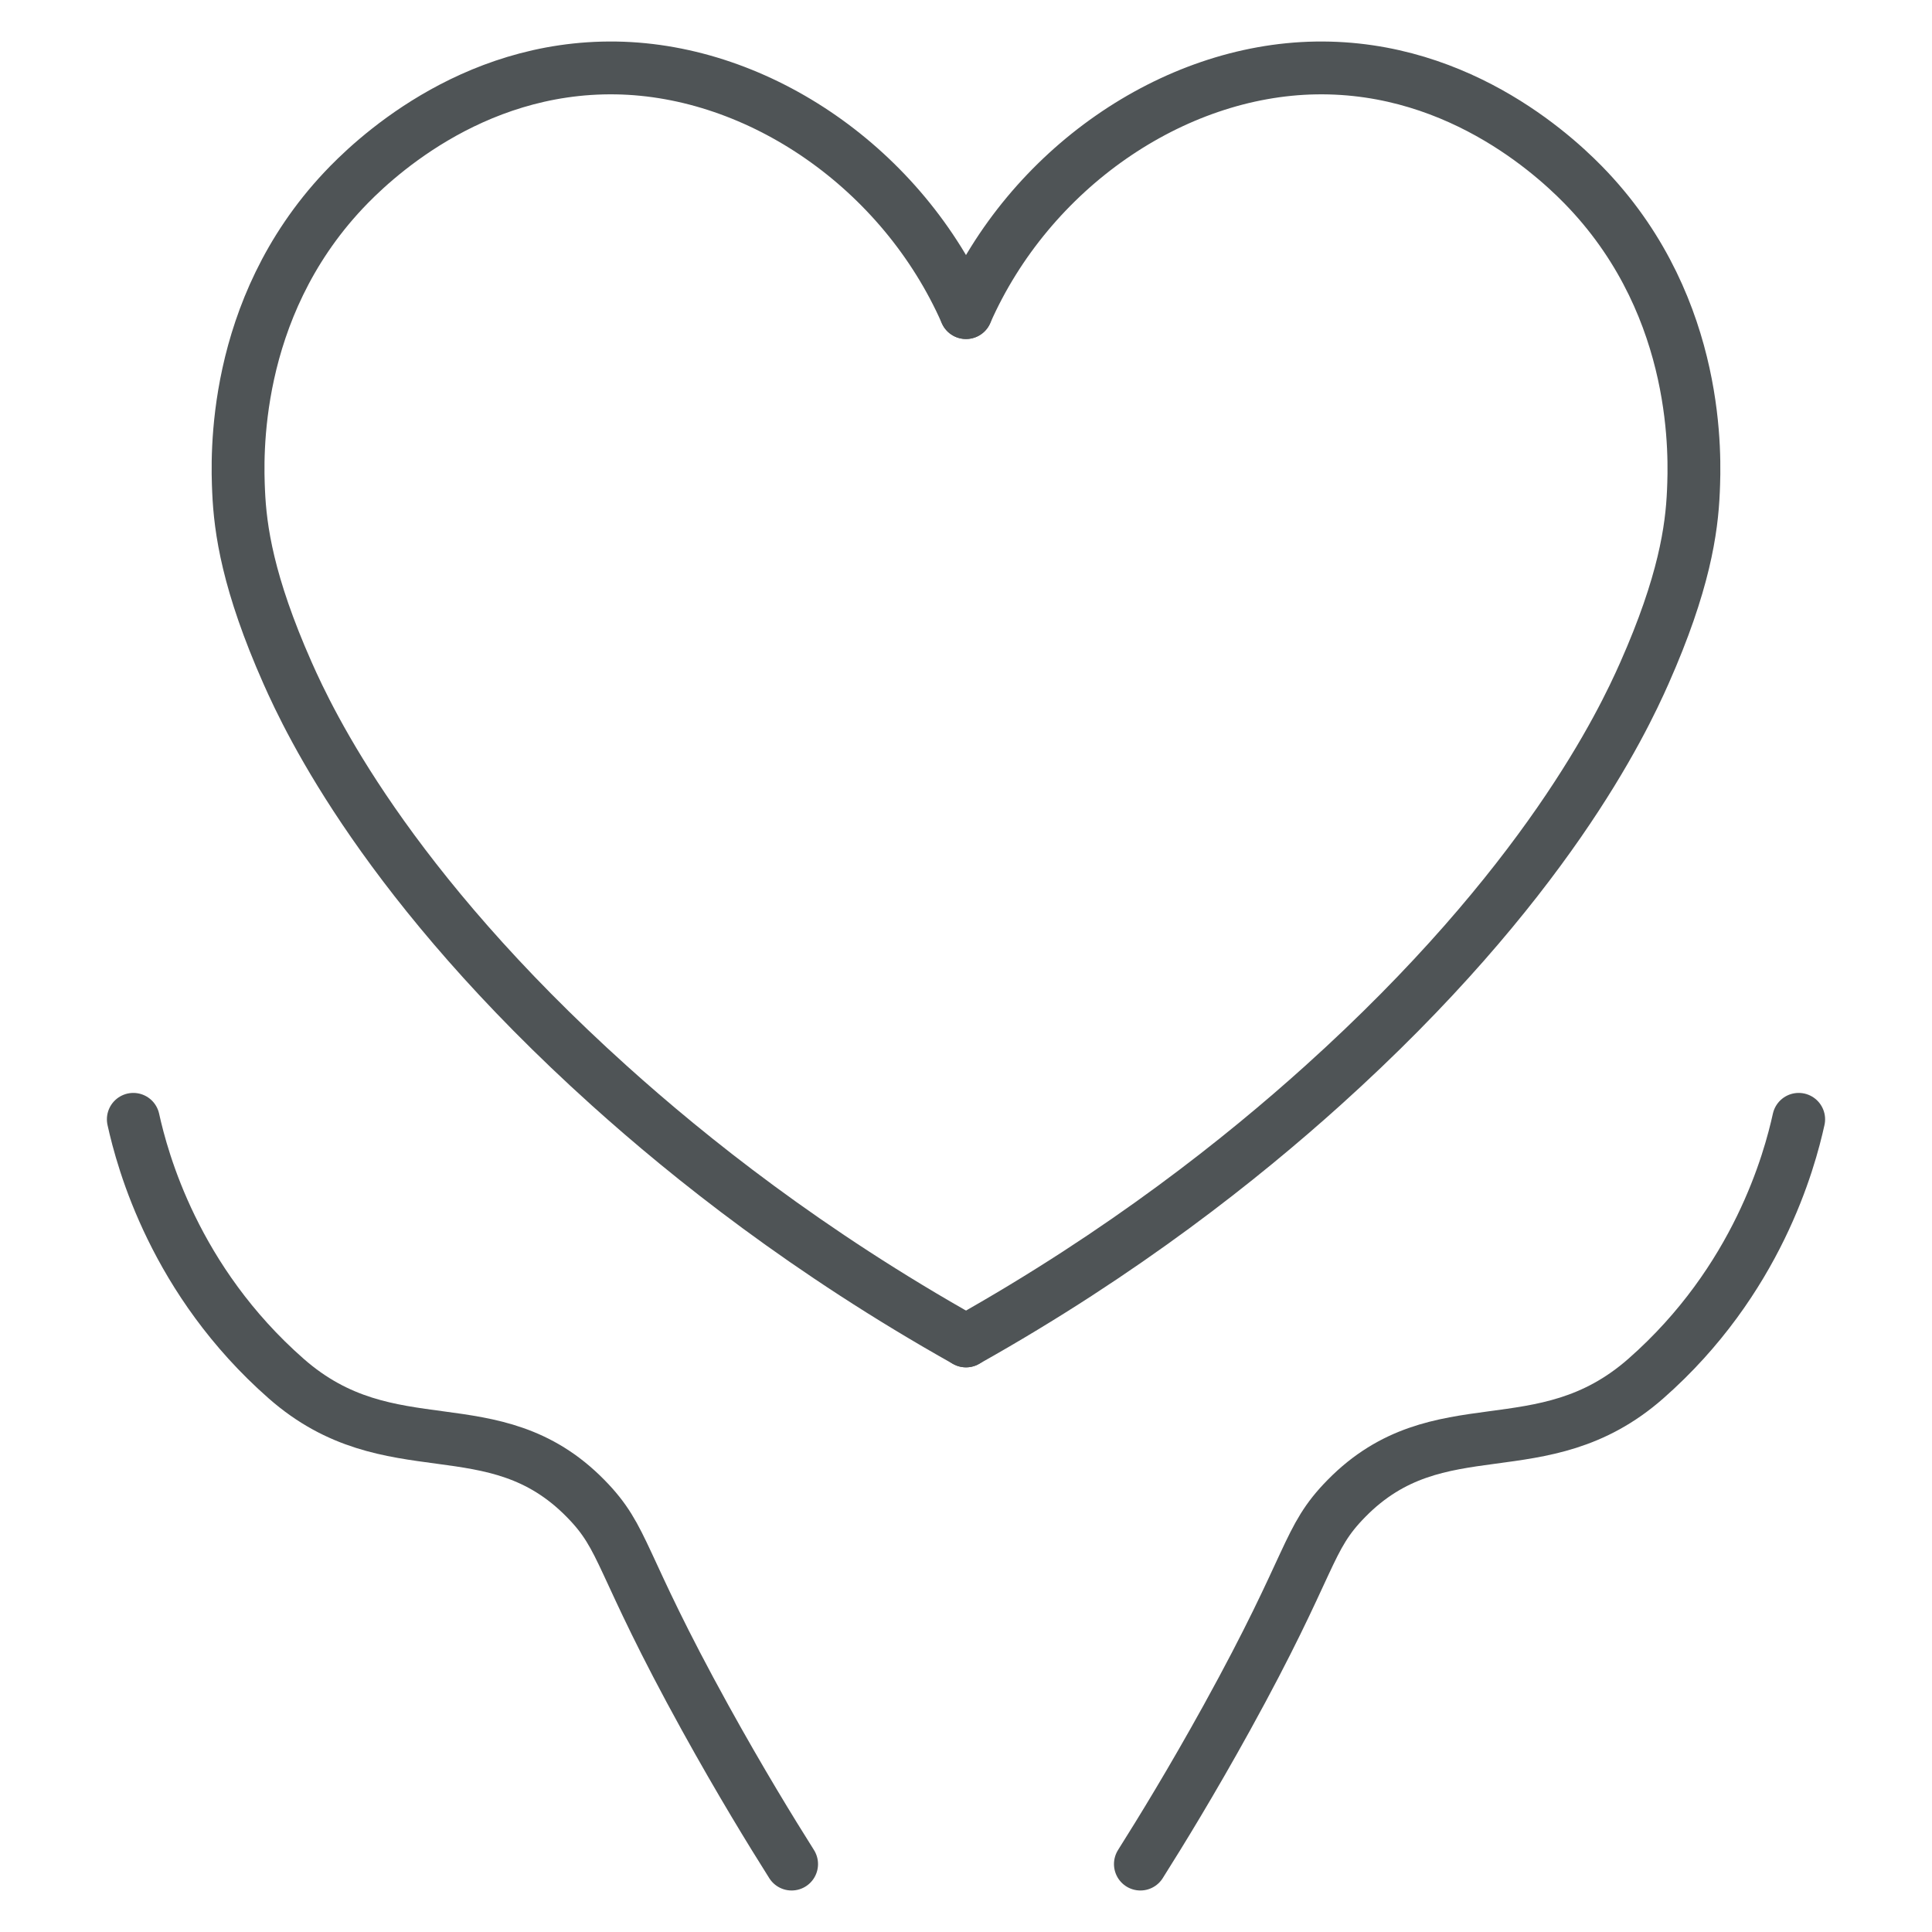<?xml version="1.0" encoding="utf-8"?>
<!-- Generator: Adobe Illustrator 19.0.0, SVG Export Plug-In . SVG Version: 6.00 Build 0)  -->
<svg version="1.1" id="Layer_1" xmlns="http://www.w3.org/2000/svg" xmlns:xlink="http://www.w3.org/1999/xlink" x="0px" y="0px"
	 width="512px" height="512px" viewBox="-49 141 512 512" style="enable-background:new -49 141 512 512;" xml:space="preserve">
<style type="text/css">
	.st0{fill:none;stroke:#4F5456;stroke-width:14;stroke-linecap:round;stroke-linejoin:round;stroke-miterlimit:10;}
</style>
<g>
	<g>
		<path class="st0" d="M-13.67,437.635c2.416,10.923,10.935,42.729,40.53,68.725
			c27.586,24.231,54.794,6.808,79.298,31.719
			c10.729,10.907,8.579,16.245,31.719,58.152
			C147.189,613.093,155.408,626.484,160.786,635"/>
		<path class="st0" d="M427.67,437.635c-2.416,10.923-10.935,42.729-40.53,68.725
			c-27.586,24.231-54.794,6.808-79.298,31.719
			c-10.729,10.907-8.579,16.245-31.719,58.152
			C266.811,613.093,258.592,626.484,253.214,635"/>
	</g>
	<g>
		<path class="st0" d="M207,223.842c16.82-38.141,54.761-64.202,92.678-64.83
			c39.111-0.647,65.378,25.087,72.289,32.438
			c29.84,31.742,28.167,71.139,27.803,79.703
			c-0.431,10.142-2.439,24.406-12.975,48.192
			c-5.809,13.113-26.188,56.168-85.264,109.36
			C280.205,447.906,248.968,472.812,207,496.359"/>
		<path class="st0" d="M207,496.359c-41.968-23.547-73.205-48.453-94.531-67.655
			c-59.077-53.191-79.455-96.246-85.264-109.36
			c-10.535-23.787-12.544-38.051-12.975-48.192
			c-0.364-8.563-2.037-47.96,27.803-79.703
			c6.91-7.35,33.178-33.085,72.289-32.438
			C152.239,159.64,190.18,185.701,207,223.842"/>
	</g>
</g>
</svg>

